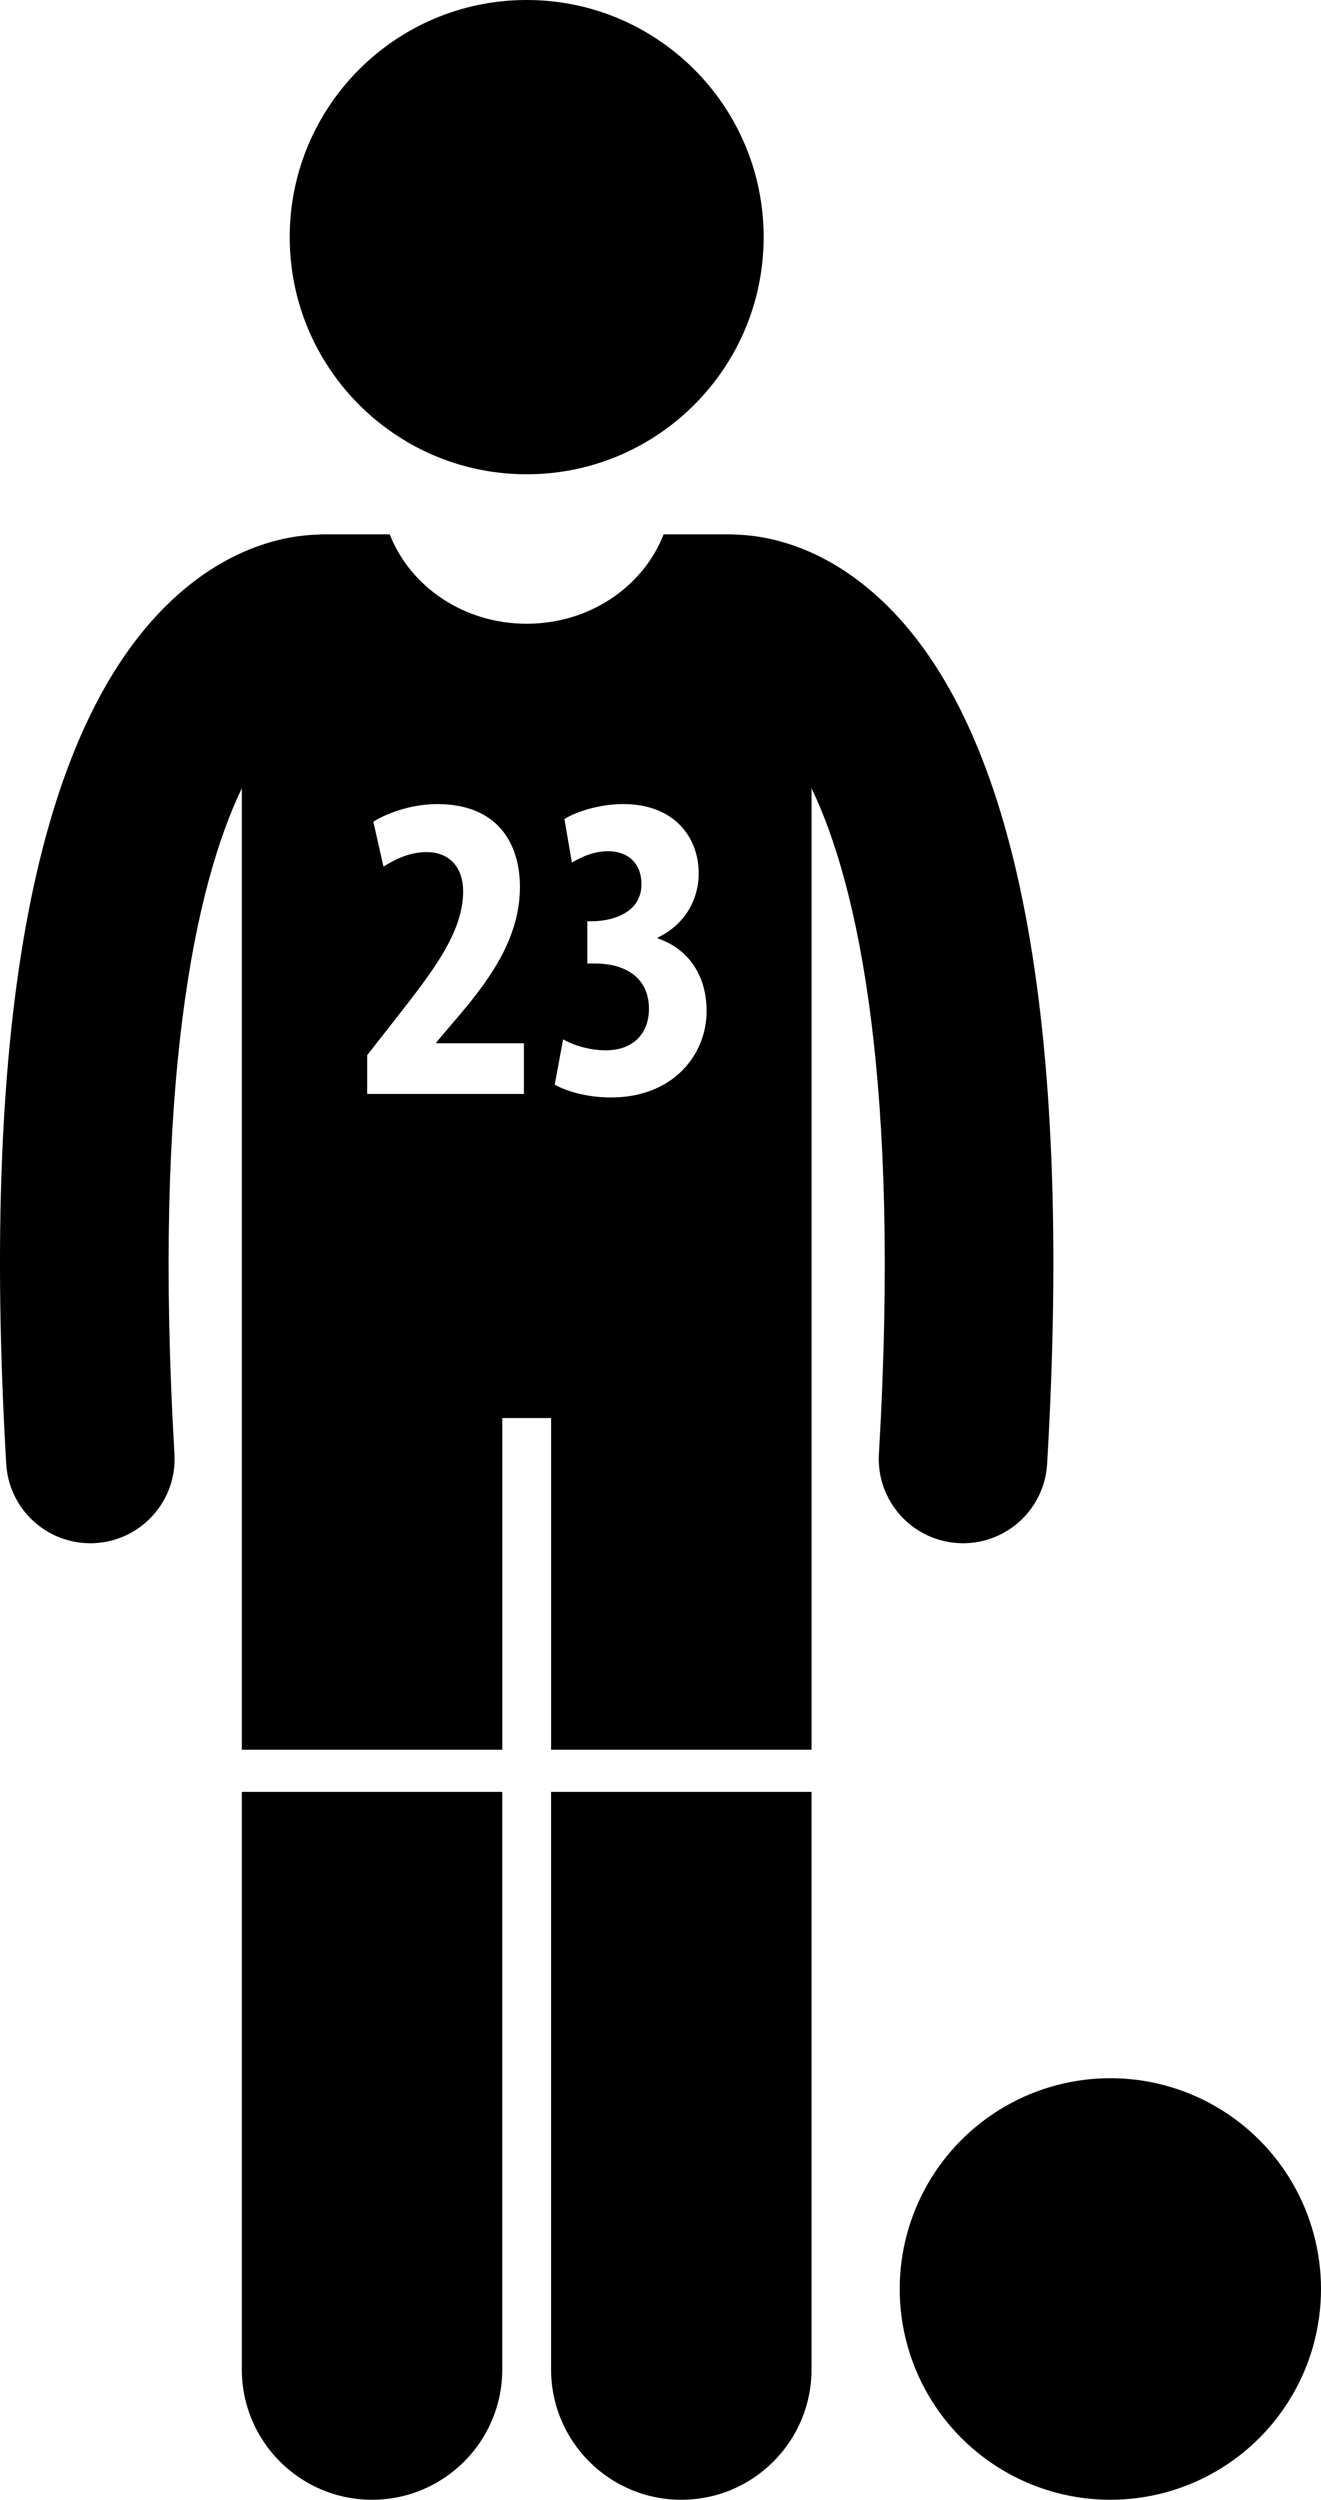 <?xml version="1.0" encoding="utf-8"?>
<!-- Generator: Adobe Illustrator 23.0.2, SVG Export Plug-In . SVG Version: 6.00 Build 0)  -->
<svg version="1.1" id="Layer_1" xmlns="http://www.w3.org/2000/svg" xmlns:xlink="http://www.w3.org/1999/xlink" x="0px" y="0px"
	 viewBox="0 0 125.425 237.183" enable-background="new 0 0 125.425 237.183" xml:space="preserve">
<g>
	<path d="M8.57,146.426c0.157,0,0.316-0.004,0.475-0.014c4.411-0.258,7.777-4.043,7.519-8.454
		c-2.056-35.139,1.926-53.871,6.397-63.168v91.226h24.729v-31.469h4.635v31.469h24.729v-91.223
		c4.47,9.298,8.452,28.029,6.396,63.165c-0.258,4.411,3.108,8.196,7.519,8.454c0.159,0.009,0.317,0.014,0.475,0.014
		c4.205,0,7.731-3.281,7.979-7.533c2.472-42.248-2.812-69.811-15.706-81.925c-5.601-5.263-11.072-6.175-13.893-6.245
		c-0.166-0.011-0.331-0.025-0.499-0.025h-6.316c-1.922,4.944-7.01,8.485-13.002,8.485
		c-5.992,0-11.079-3.541-13.002-8.485h-6.316c-0.172,0-0.341,0.015-0.511,0.026
		c-2.823,0.072-8.289,0.988-13.883,6.243C3.404,69.081-1.88,96.644,0.591,138.893
		C0.84,143.145,4.365,146.426,8.57,146.426z M53.465,98.61c1.087,0.627,2.592,1.045,4.055,1.045
		c2.633,0,4.096-1.63,4.096-3.929c0-3.009-2.299-4.305-5.1-4.305h-0.752v-4.012h0.543
		c2.007-0.042,4.598-0.877,4.598-3.511c0-1.964-1.254-3.134-3.176-3.134c-1.213,0-2.425,0.46-3.428,1.086
		l-0.71-4.137c1.128-0.711,3.343-1.421,5.6-1.421c4.765,0,7.147,3.093,7.147,6.562
		c0,2.716-1.505,4.973-3.887,6.102v0.084c2.633,0.878,4.639,3.218,4.639,6.896c0,4.138-3.177,8.192-9.069,8.192
		c-2.215,0-4.138-0.543-5.35-1.212L53.465,98.61z M41.51,76.293c5.935,0,7.857,3.971,7.857,7.857
		c0,5.099-3.177,9.195-6.311,12.831l-1.63,1.923v0.084h8.317v4.806H34.864v-3.678l2.717-3.469
		c3.511-4.472,6.394-8.191,6.394-12.078c0-2.173-1.212-3.72-3.469-3.72c-1.714,0-3.093,0.752-4.096,1.379
		l-0.962-4.263C36.703,77.17,39.044,76.293,41.51,76.293z"/>
	<path d="M22.961,224.819c0,6.83,5.537,12.363,12.363,12.363c6.828,0,12.365-5.533,12.365-12.363v-54.803H22.961
		V224.819z"/>
	<path d="M52.324,224.819c0,6.83,5.537,12.363,12.363,12.363c6.828,0,12.365-5.533,12.365-12.363v-54.803H52.324
		V224.819z"/>
	<path d="M62.633,41.124C68.592,37.077,72.507,30.246,72.507,22.5c0-12.427-10.072-22.5-22.5-22.5
		c-12.426,0-22.5,10.073-22.5,22.5c0,7.746,3.915,14.577,9.873,18.624C40.98,43.57,45.326,45,50.007,45
		C54.687,45,59.033,43.57,62.633,41.124z"/>
	<circle cx="105.425" cy="217.183" r="20"/>
</g>
</svg>
